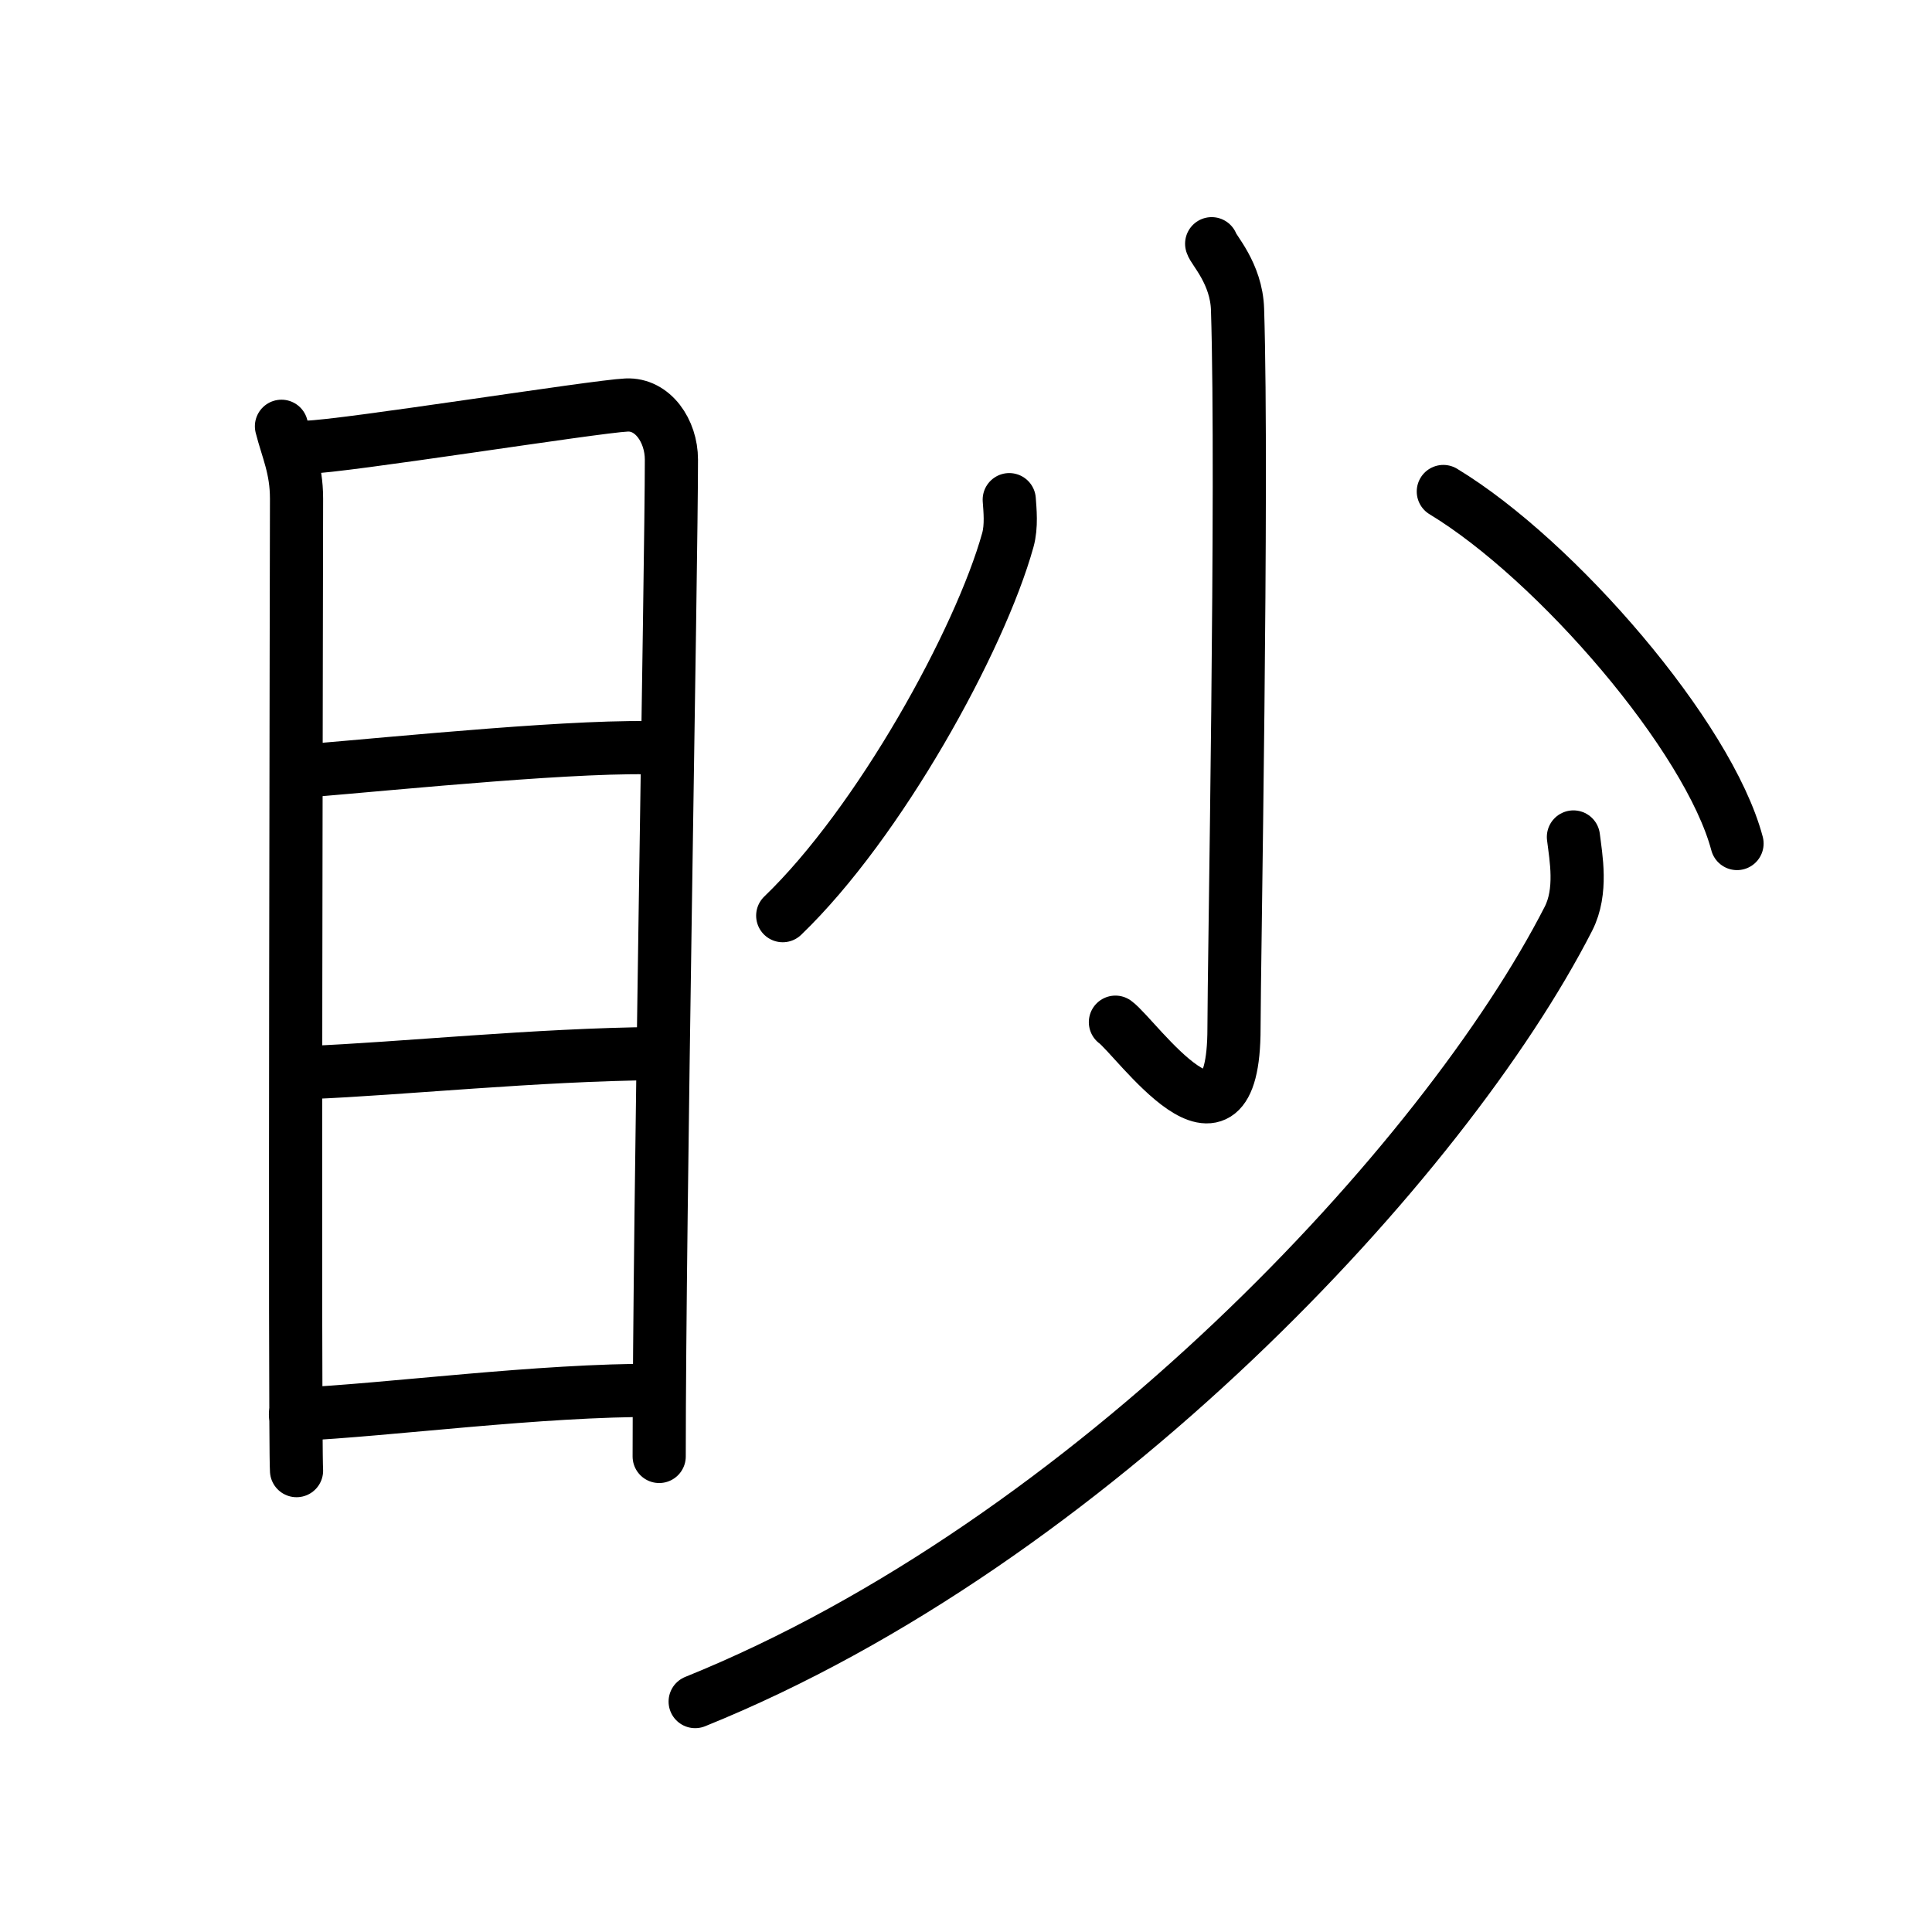 <svg xmlns="http://www.w3.org/2000/svg" width="109" height="109" viewBox="0 0 109 109"><g xmlns:kvg="http://kanjivg.tagaini.net" id="kvg:StrokePaths_07707" style="fill:none;stroke:#000000;stroke-width:3;stroke-linecap:round;stroke-linejoin:round;"><g id="kvg:07707" kvg:element="&#30471;"><g id="kvg:07707-g1" kvg:element="&#30446;" kvg:position="left" kvg:radical="general"><path id="kvg:07707-s1" kvg:type="&#12753;" d="M15.88,24.05c0.34,1.34,0.85,2.36,0.85,4.09c0,1.74-0.12,53.08,0,54.83"/><path id="kvg:07707-s2" kvg:type="&#12757;a" d="M17.31,25.23c1.96-0.02,16.25-2.3,18.04-2.38c1.48-0.07,2.53,1.46,2.53,3.08c0,5.94-0.69,42.69-0.69,56.24"/><path id="kvg:07707-s3" kvg:type="&#12752;a" d="M17.28,43.49c5.4-0.45,15.72-1.5,20.1-1.28"/><path id="kvg:07707-s4" kvg:type="&#12752;a" d="M17.44,60.51c5.18-0.21,12.81-1.01,19.64-1.07"/><path id="kvg:07707-s5" kvg:type="&#12752;a" d="M16.67,79.8c5.32-0.25,13.71-1.39,20.44-1.36"/></g><g id="kvg:07707-g2" kvg:element="&#23569;" kvg:position="right"><g id="kvg:07707-g3" kvg:element="&#23567;"><path id="kvg:07707-s6" kvg:type="&#12762;" d="M68.36,13.75c0.07,0.32,1.4,1.67,1.46,3.71c0.31,9.78-0.2,37.21-0.2,40.54c0,8.5-5.53,0.51-6.69-0.33"/><path id="kvg:07707-s7" kvg:type="&#12754;" d="M56.94,28.19c0.04,0.57,0.14,1.49-0.08,2.28c-1.58,5.67-7.26,15.96-12.7,21.19"/><path id="kvg:07707-s8" kvg:type="&#12756;" d="M81.43,27.73C87.82,31.6,96.4,41.56,98,47.59"/></g><g id="kvg:07707-g4" kvg:element="&#20031;"><path id="kvg:07707-s9" kvg:type="&#12754;" d="M88.77,47.22c0.14,1.15,0.51,3.06-0.28,4.61C81.5,65.5,61.5,87,39.22,96"/></g></g></g></g></svg>